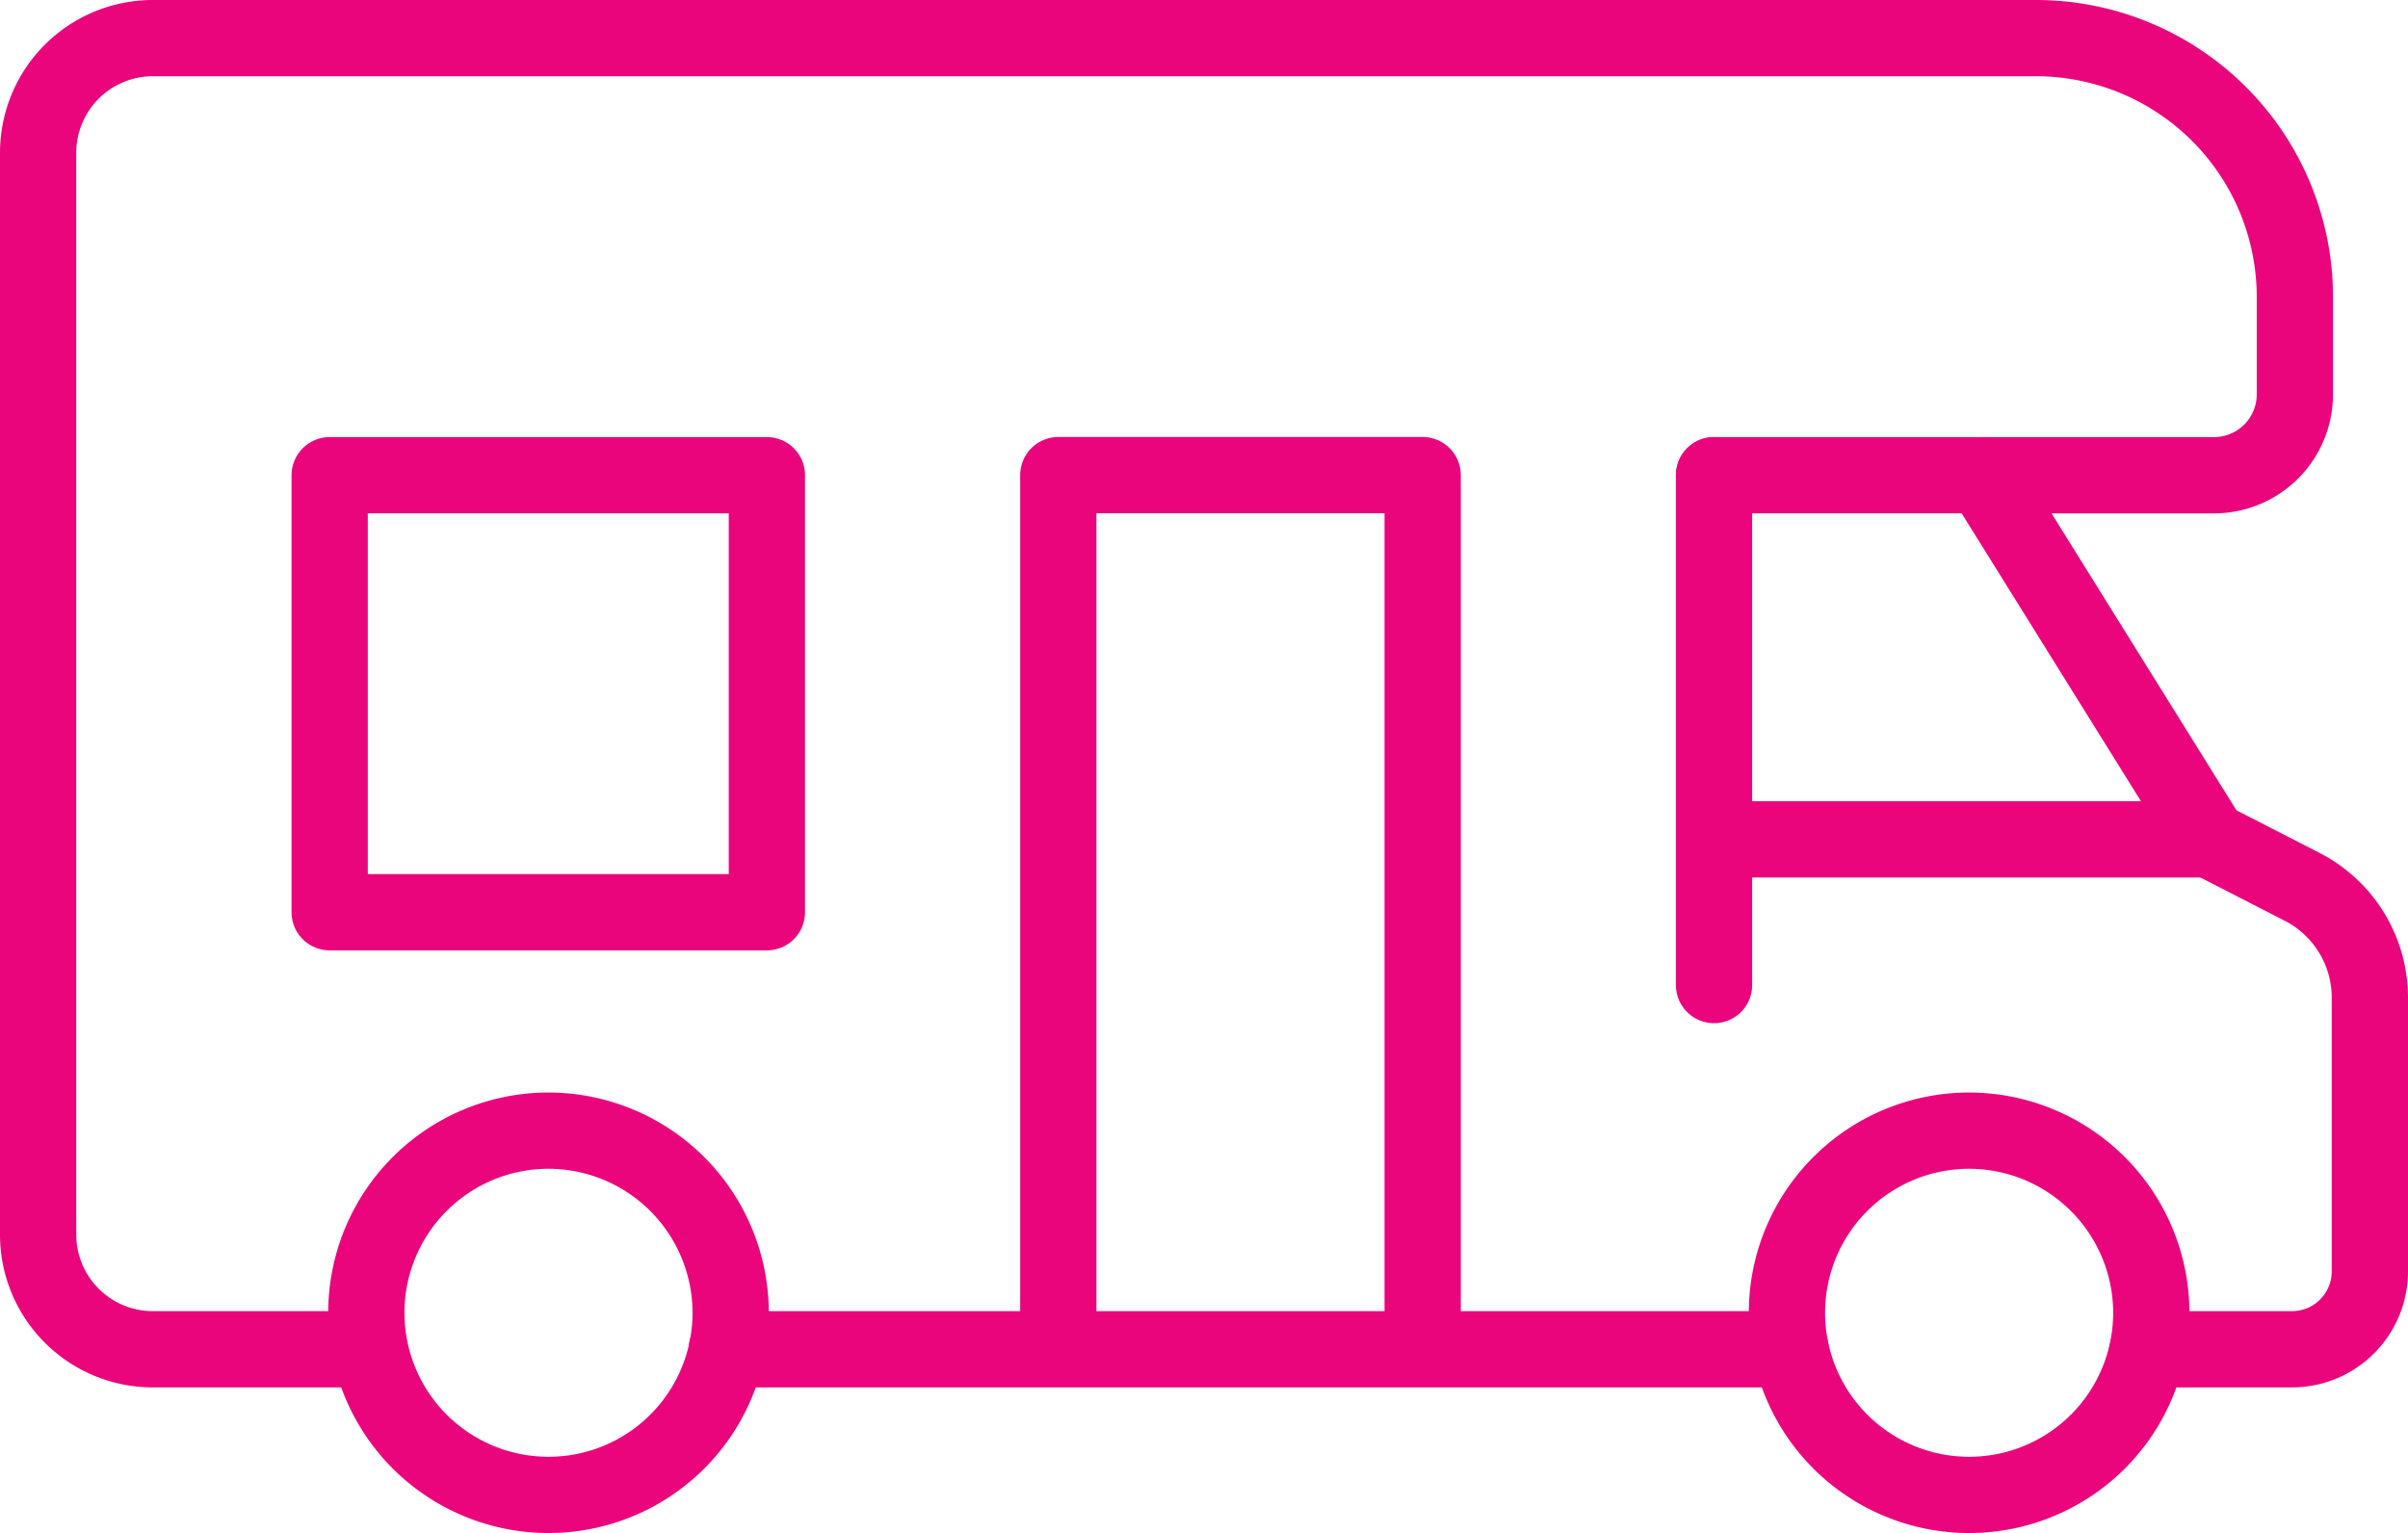<svg xmlns="http://www.w3.org/2000/svg" width="47.361" height="30.159" viewBox="0 0 47.361 30.159">
  <g id="Group_644" data-name="Group 644" transform="translate(0.75 0.751)">
    <line id="Line_88" data-name="Line 88" y1="10.031" transform="translate(32.962 8.598)" fill="none" stroke="#eb057c" stroke-linecap="round" stroke-linejoin="round" stroke-width="1.5"/>
    <g id="Group_643" data-name="Group 643" transform="translate(0 -0.001)">
      <path id="Path_698" data-name="Path 698" d="M350.906,110.946h2.835a1.532,1.532,0,0,0,1.532-1.532v-5.385a2.451,2.451,0,0,0-1.321-2.175l-1.83-.939-4.461-7.165h-5.286" transform="translate(-309.412 -85.151)" fill="none" stroke="#eb057c" stroke-linecap="round" stroke-linejoin="round" stroke-width="1.5"/>
      <path id="Path_699" data-name="Path 699" d="M360.583,225.375a3.583,3.583,0,1,0,3.583,3.583A3.587,3.587,0,0,0,360.583,225.375Z" transform="translate(-322.604 -203.881)" fill="none" stroke="#eb057c" stroke-linecap="round" stroke-linejoin="round" stroke-width="1.5"/>
      <path id="Path_700" data-name="Path 700" d="M75.4,225.375a3.583,3.583,0,1,0,3.583,3.583A3.587,3.587,0,0,0,75.4,225.375Z" transform="translate(-65.362 -203.881)" fill="none" stroke="#eb057c" stroke-linecap="round" stroke-linejoin="round" stroke-width="1.5"/>
      <line id="Line_89" data-name="Line 89" x1="9.747" transform="translate(32.963 15.763)" fill="none" stroke="#eb057c" stroke-linecap="round" stroke-linejoin="round" stroke-width="1.5"/>
      <path id="Path_701" data-name="Path 701" d="M44.247,14.6h4.547a1.592,1.592,0,0,0,1.592-1.592V11.094A5.094,5.094,0,0,0,45.292,6H8.256A2.256,2.256,0,0,0,6,8.256V29.539a2.256,2.256,0,0,0,2.256,2.256h4.265" transform="translate(-6 -6)" fill="none" stroke="#eb057c" stroke-linecap="round" stroke-linejoin="round" stroke-width="1.5"/>
      <line id="Line_90" data-name="Line 90" x2="20.924" transform="translate(13.544 25.795)" fill="none" stroke="#eb057c" stroke-linecap="round" stroke-linejoin="round" stroke-width="1.5"/>
      <rect id="Rectangle_283" data-name="Rectangle 283" width="8.599" height="8.598" transform="translate(5.734 8.599)" fill="none" stroke="#eb057c" stroke-linecap="round" stroke-linejoin="round" stroke-width="1.5"/>
      <path id="Path_702" data-name="Path 702" d="M217.916,110.922V93.75H210.75v17.172" transform="translate(-190.685 -85.153)" fill="none" stroke="#eb057c" stroke-linecap="round" stroke-linejoin="round" stroke-width="1.5"/>
    </g>
  </g>
</svg>
